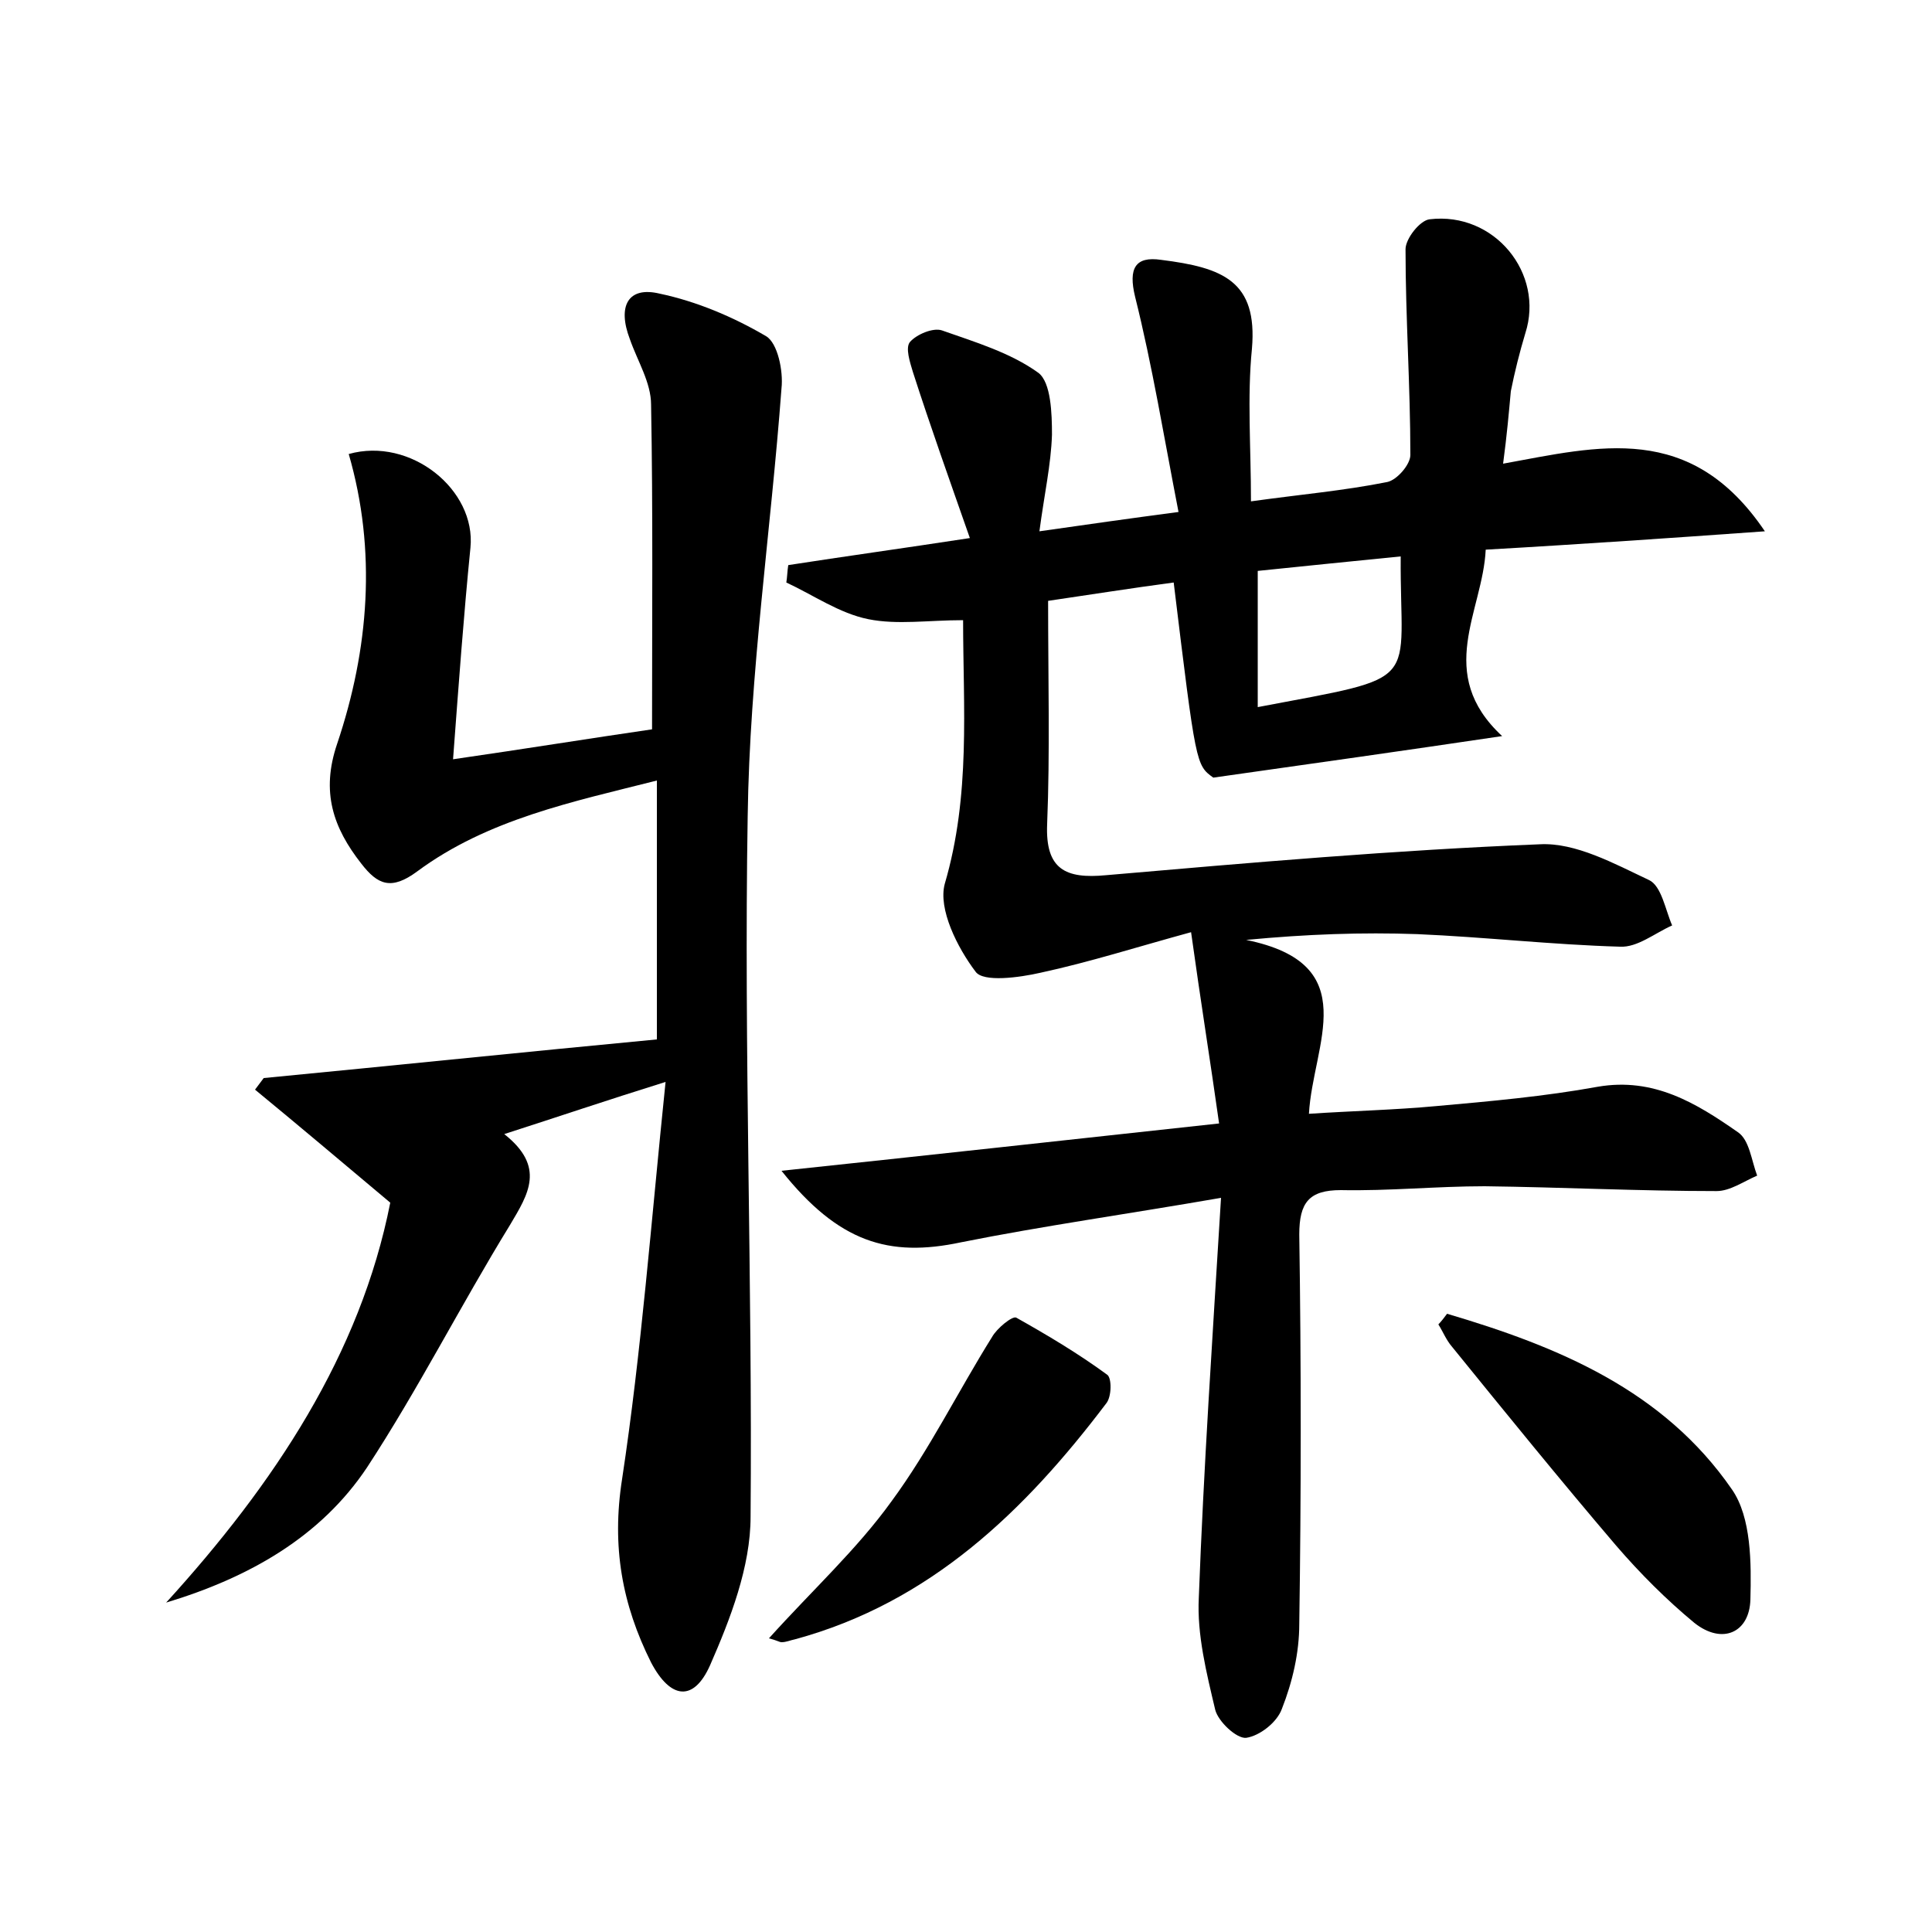 <?xml version="1.0" encoding="utf-8"?>
<!-- Generator: Adobe Illustrator 22.0.0, SVG Export Plug-In . SVG Version: 6.00 Build 0)  -->
<svg version="1.1" id="图层_1" xmlns="http://www.w3.org/2000/svg" xmlns:xlink="http://www.w3.org/1999/xlink" x="0px" y="0px"
	 viewBox="0 0 200 200" style="enable-background:new 0 0 200 200;" xml:space="preserve">
<style type="text/css">
	.st0{fill:#FFFFFF;}
</style>
<g>
	
	<path d="M155.6,48c9.9-1.8,19.4-4.4,27.1,7c-5.5,0.4-10,0.7-14.4,1c-4.6,0.3-9.2,0.6-14.5,0.9c-0.3,6.4-5.3,12.8,1.7,19.3
		c-10.1,1.5-19.3,2.8-29.9,4.3c-1.8-1.3-1.8-1.3-4.1-20.2c-4.5,0.6-8.9,1.3-13,1.9c0,8.1,0.2,15.7-0.1,23.1
		c-0.2,4.7,1.9,5.7,6.1,5.3c15-1.3,29.9-2.6,44.9-3.2c3.7-0.2,7.7,2,11.3,3.7c1.3,0.6,1.7,3.1,2.4,4.7c-1.8,0.8-3.6,2.3-5.4,2.2
		c-7-0.2-14-1-21-1.3c-5.7-0.2-11.4,0-17.7,0.6c12.3,2.5,6.9,10.8,6.5,18c4.5-0.3,8.9-0.4,13.2-0.8c5.6-0.5,11.2-1,16.7-2
		c5.8-1,10.2,1.7,14.5,4.7c1.2,0.8,1.4,2.9,2,4.5c-1.4,0.6-2.8,1.6-4.2,1.6c-8,0-16-0.4-24-0.5c-5,0-9.9,0.5-14.9,0.4
		c-3.3,0-4.3,1.3-4.3,4.6c0.2,13.4,0.2,26.9,0,40.3c0,3-0.7,6-1.8,8.8c-0.5,1.4-2.3,2.8-3.7,3c-1,0.1-2.9-1.7-3.2-2.9
		c-0.9-3.8-1.9-7.8-1.7-11.6c0.5-13.4,1.4-26.7,2.3-41.4c-9.8,1.7-18.4,2.9-26.9,4.6c-7.5,1.6-12.7,0-18.6-7.4
		c15.1-1.6,29.7-3.2,45.3-4.9c-0.9-6.4-1.9-12.6-2.9-19.8c-5.5,1.5-10.5,3.1-15.6,4.2c-2.2,0.5-5.9,1-6.7-0.1
		c-1.9-2.5-3.9-6.5-3.2-9.1c2.7-9.2,1.9-18.3,1.9-27.3c-3.6,0-6.8,0.5-9.8-0.1c-3-0.6-5.7-2.5-8.5-3.8c0.1-0.6,0.1-1.2,0.2-1.8
		c5.8-0.9,11.6-1.7,18.8-2.8c-2.1-6-4.1-11.6-5.9-17.2c-0.3-1-0.8-2.5-0.3-3.1c0.7-0.8,2.4-1.5,3.3-1.2c3.4,1.2,7.1,2.3,10,4.4
		c1.3,1,1.4,4.2,1.4,6.4c-0.1,3.1-0.8,6.2-1.3,10c4.9-0.7,9.1-1.3,14.4-2c-1.5-7.7-2.7-15.1-4.5-22.3c-0.7-2.9,0-4.2,2.7-3.8
		c6.4,0.8,10,2.2,9.4,9.2c-0.5,5-0.1,10.2-0.1,15.8c5-0.7,9.6-1.1,14.1-2c1-0.2,2.4-1.8,2.4-2.8c0-7.1-0.5-14.2-0.5-21.3
		c0-1.1,1.5-3,2.5-3.1c6.7-0.8,11.9,5.6,9.9,11.8c-0.6,2-1.1,4-1.5,6C156.2,42.7,156,45,155.6,48z M145,57.6c-5,0.5-10,1-14.8,1.5
		c0,5,0,9.5,0,14.1C147.6,69.9,144.9,71.2,145,57.6z"/>
	<path d="M52.2,117.4c4.3,3.4,2.5,6.2,0.6,9.4c-5.1,8.3-9.5,17-14.8,25.1c-4.8,7.2-12.2,11.4-20.8,14c11.2-12.3,20.1-25.7,23.2-41.4
		c-5-4.2-9.5-8-14-11.7c0.3-0.4,0.6-0.8,0.9-1.2c13.5-1.3,27-2.7,40.7-4c0-9.4,0-17.8,0-26.8c-8.7,2.2-17.5,4-24.8,9.4
		c-2.7,2-4.1,1.4-5.8-0.8c-2.9-3.7-4.2-7.4-2.5-12.4c3.3-9.8,4.1-20,1.2-30c6.4-1.8,13.2,3.7,12.6,9.7c-0.7,7-1.2,13.9-1.8,21.9
		c7.6-1.1,14.4-2.2,20.6-3.1c0-11.6,0.1-22.6-0.1-33.6c0-2.3-1.4-4.5-2.2-6.8c-1.3-3.4-0.2-5.5,3.1-4.7c3.8,0.8,7.6,2.4,11,4.4
		c1.2,0.7,1.8,3.6,1.6,5.4c-1.1,14.8-3.3,29.5-3.5,44.3c-0.4,24.1,0.5,48.3,0.3,72.5c0,5.2-2.1,10.6-4.2,15.4
		c-1.7,3.8-4.1,3.5-6.1-0.3c-3-6-4.1-12-3-19c2-13.2,3-26.6,4.5-41.1C62.5,114,57.8,115.6,52.2,117.4z"/>
	<path d="M149.8,136c11.5,3.4,22.4,7.9,29.5,18.2c2,2.9,2,7.6,1.9,11.4c-0.1,3.4-2.9,4.7-5.8,2.4c-2.9-2.4-5.6-5.1-8.1-8
		c-5.8-6.8-11.4-13.7-17-20.6c-0.6-0.7-0.9-1.5-1.4-2.3C149.2,136.8,149.5,136.4,149.8,136z"/>
	<path d="M79.6,169.6c4.5-5,9.1-9.2,12.7-14.2c3.9-5.3,6.9-11.4,10.4-17c0.5-0.9,2.1-2.2,2.5-2c3.2,1.8,6.4,3.7,9.4,5.9
		c0.5,0.3,0.5,2.3-0.1,3c-8.4,11.1-18.2,20.6-32.2,24.4c-0.5,0.1-0.9,0.3-1.4,0.3C80.7,170,80.4,169.8,79.6,169.6z"/>
	
</g>
</svg>
